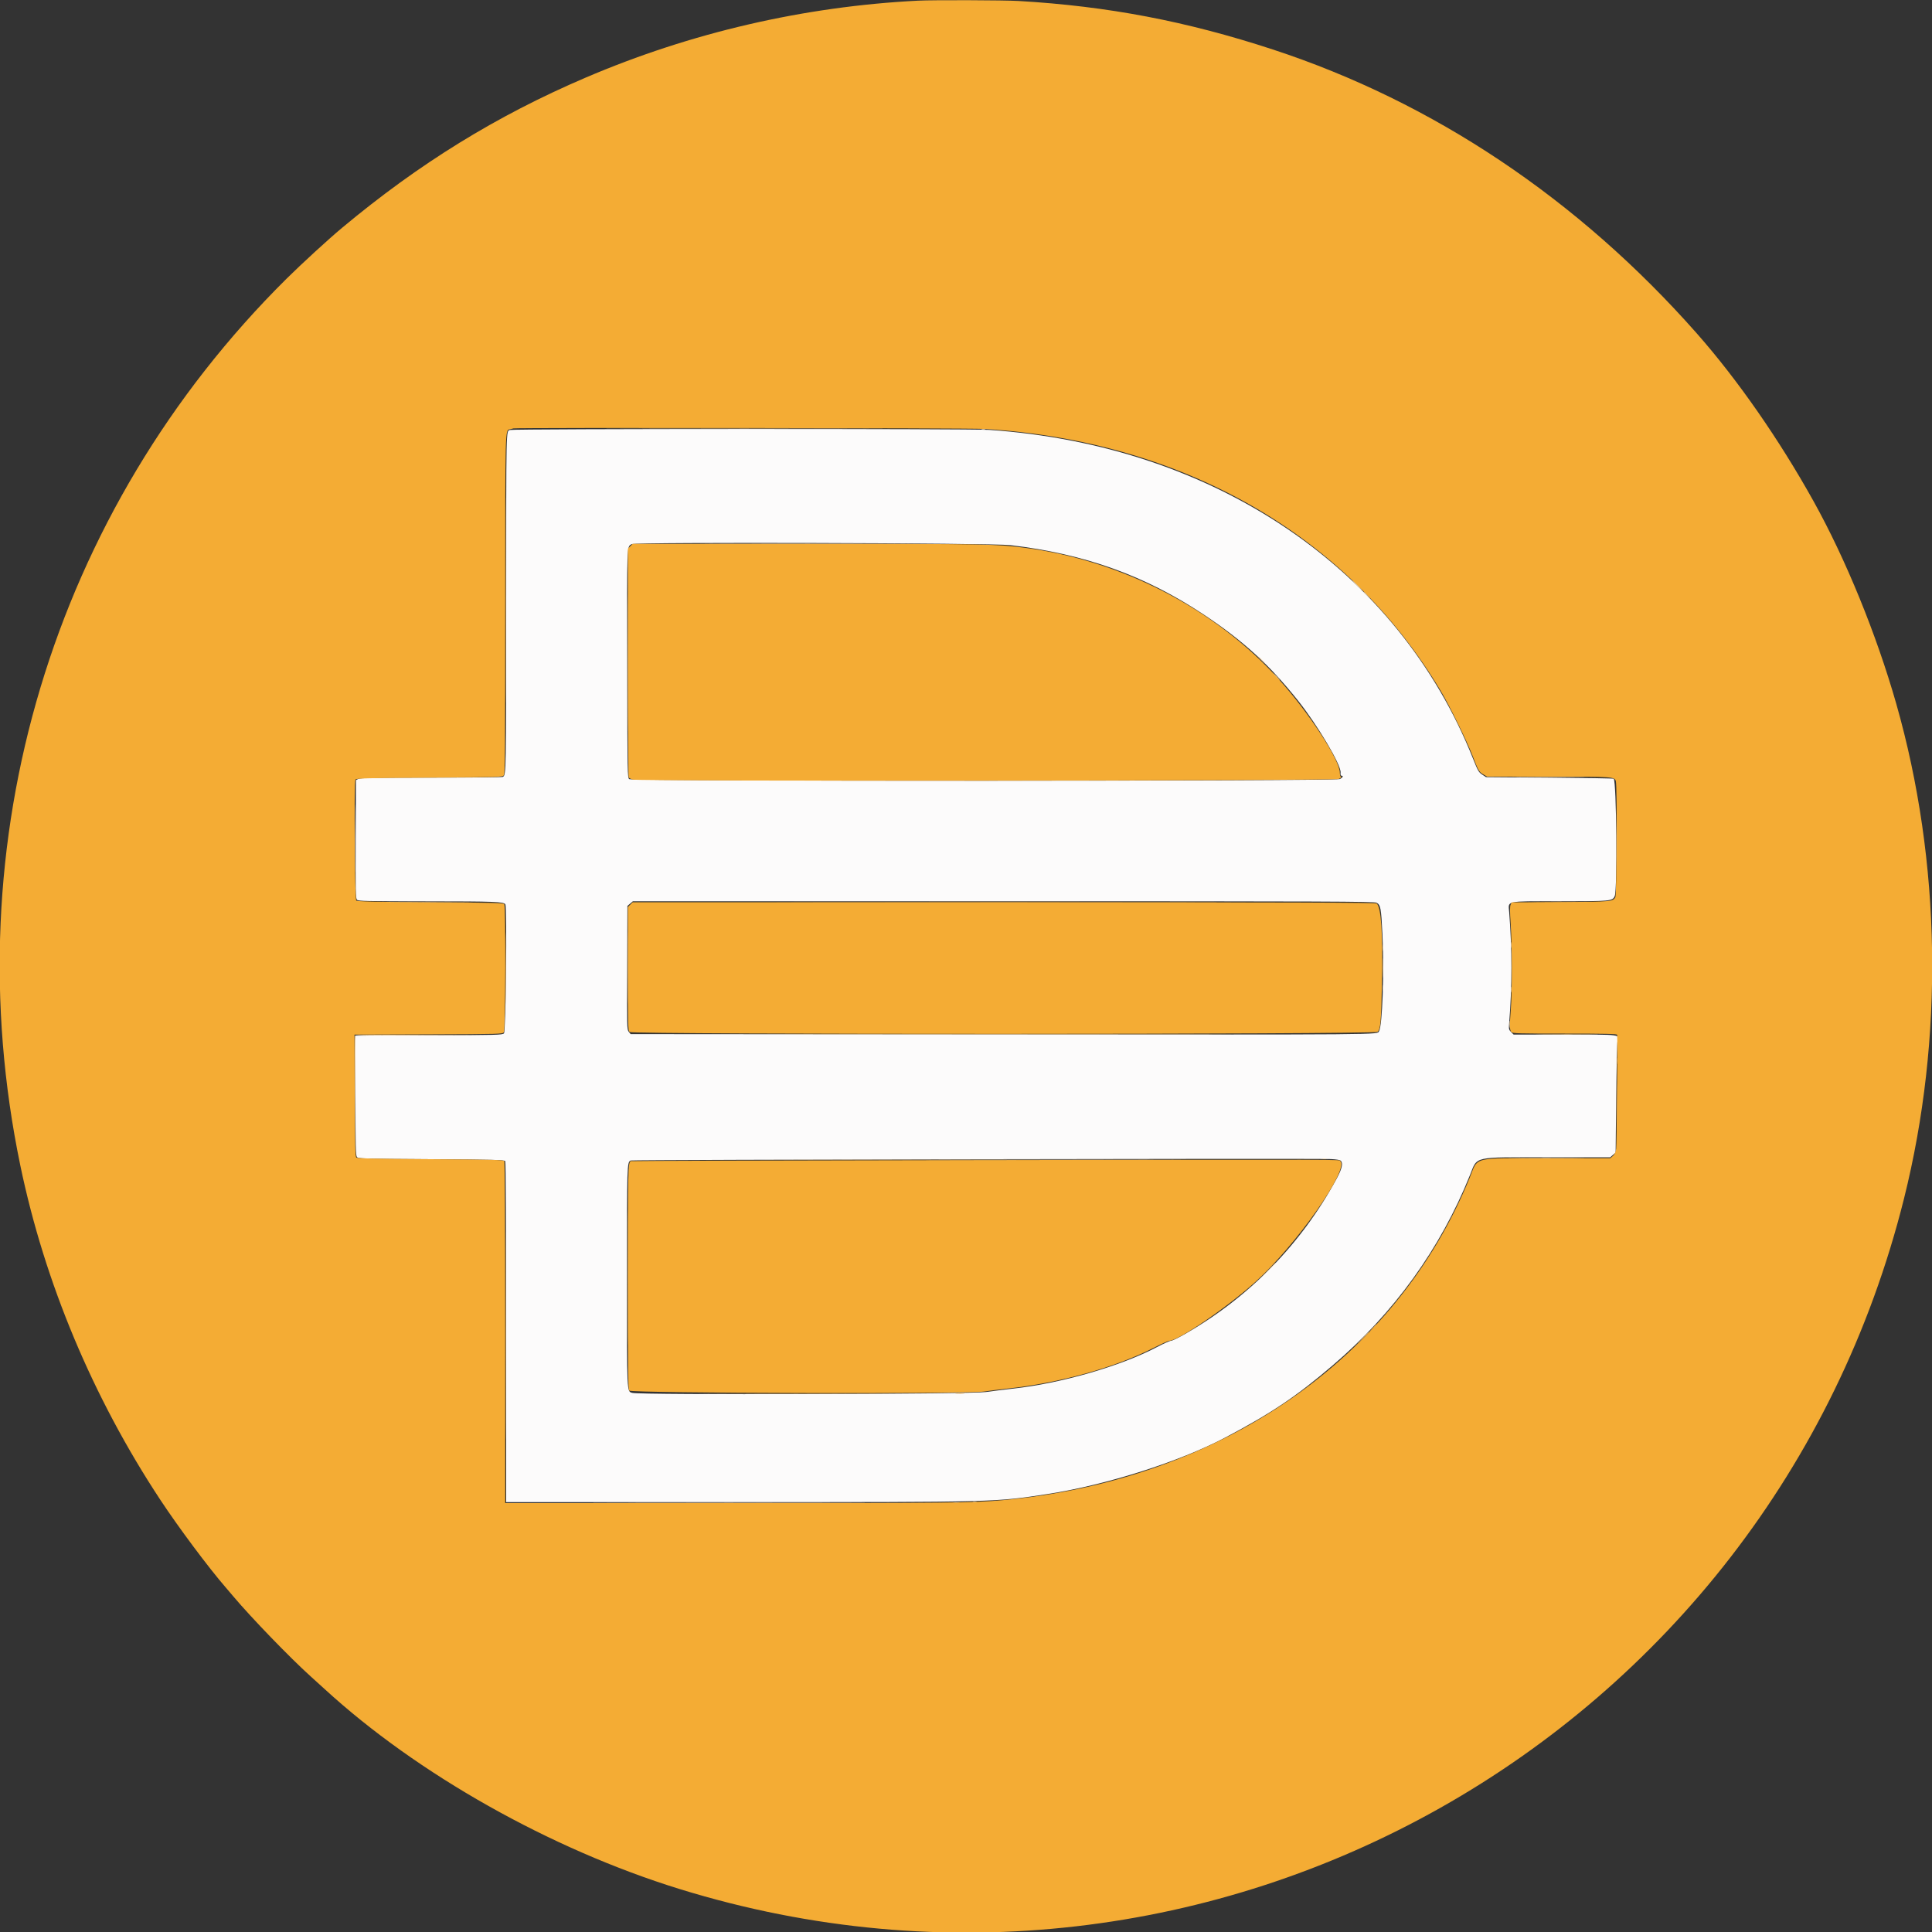 <svg id="svg" version="1.1" xmlns="http://www.w3.org/2000/svg" xmlns:xlink="http://www.w3.org/1999/xlink" width="400" height="400" viewBox="0, 0, 400,400"><rect x="0" y="0" width="400" height="400" fill="#333333" stroke="none"/><g id="svgg"><path id="path0" d="M105.571 89.026 C 104.773 89.318,104.806 87.796,104.803 124.963 C 104.800 160.199,104.796 160.395,104.120 160.847 C 103.999 160.928,97.330 160.997,89.300 161.000 C 77.936 161.005,74.589 161.062,74.200 161.259 L 73.700 161.512 73.648 173.740 C 73.602 184.660,73.631 186.002,73.913 186.284 C 74.194 186.566,75.768 186.601,88.464 186.609 C 102.475 186.617,104.276 186.686,104.624 187.228 C 105.008 187.826,104.738 213.548,104.343 213.943 C 104.008 214.278,103.066 214.303,88.793 214.357 L 73.600 214.414 73.600 226.769 C 73.600 237.122,73.646 239.186,73.884 239.512 C 74.159 239.889,74.612 239.903,89.291 240.000 C 102.443 240.087,104.439 240.139,104.604 240.400 C 104.722 240.586,104.795 254.056,104.797 275.850 L 104.800 311.000 152.450 310.998 C 206.707 310.996,205.905 311.018,217.100 309.287 C 229.059 307.437,244.252 302.601,253.600 297.667 C 263.220 292.590,268.383 289.126,275.900 282.704 C 288.634 271.825,298.194 258.580,304.338 243.300 C 305.939 239.319,304.696 239.602,320.539 239.601 L 333.378 239.600 333.939 239.117 L 334.500 238.635 334.618 227.367 C 334.682 221.170,334.804 215.863,334.887 215.572 C 335.299 214.134,335.826 214.200,323.984 214.200 L 313.382 214.200 312.865 213.683 C 312.379 213.197,312.355 213.083,312.464 211.733 C 313.072 204.168,313.071 196.578,312.462 188.875 C 312.269 186.422,311.456 186.600,322.850 186.599 C 333.556 186.598,333.867 186.568,334.316 185.493 C 334.878 184.149,334.680 161.813,334.101 161.234 C 334.027 161.160,328.050 161.055,320.819 161.000 L 307.670 160.900 306.873 160.372 C 306.153 159.896,305.974 159.587,305.015 157.172 C 289.409 117.896,251.701 92.246,204.800 89.004 C 200.919 88.736,106.305 88.756,105.571 89.026 M209.200 112.866 C 224.632 114.693,237.131 119.190,249.300 127.291 C 257.398 132.682,262.800 137.614,268.716 145.019 C 272.789 150.116,277.721 158.448,277.553 159.950 C 277.504 160.387,277.565 160.600,277.740 160.600 C 278.199 160.600,278.018 160.980,277.410 161.295 C 276.546 161.742,130.899 161.763,130.288 161.316 C 129.908 161.038,129.899 160.534,129.852 137.466 C 129.800 112.208,129.762 113.189,130.804 112.652 C 131.664 112.208,205.346 112.409,209.200 112.866 M284.993 186.897 C 285.832 187.330,285.951 187.959,286.219 193.400 C 286.604 201.220,286.207 212.450,285.508 213.516 C 285.033 214.241,287.983 214.216,207.232 214.157 L 130.565 214.100 130.178 213.623 C 129.804 213.160,129.793 212.743,129.846 200.355 L 129.900 187.565 130.461 187.083 L 131.022 186.600 207.721 186.600 C 275.107 186.600,284.489 186.636,284.993 186.897 M277.583 240.315 C 278.109 240.809,277.854 241.964,276.776 243.963 C 269.458 257.539,258.639 268.605,245.183 276.279 C 243.909 277.005,242.673 277.600,242.437 277.600 C 242.201 277.600,240.903 278.180,239.554 278.889 C 232.036 282.840,219.759 286.390,209.800 287.494 C 208.205 287.670,205.624 287.992,204.065 288.207 C 200.755 288.666,132.547 288.833,130.940 288.387 C 129.756 288.058,129.800 288.977,129.800 264.417 C 129.800 241.150,129.816 240.635,130.564 240.266 C 130.888 240.106,271.837 239.823,275.500 239.975 C 276.626 240.021,277.406 240.149,277.583 240.315 " stroke="none" fill="#fcfbfb" fill-rule="evenodd"></path><path id="path1" d="M190.100 0.136 C 166.447 1.329,143.011 6.756,121.200 16.091 C 102.797 23.968,86.769 33.856,70.803 47.184 C 67.972 49.547,62.412 54.645,59.300 57.731 C 10.836 105.789,-9.721 174.300,4.213 241.329 C 9.239 265.506,19.211 289.322,33.177 310.499 C 36.949 316.218,43.138 324.516,46.685 328.610 C 47.023 329.001,47.750 329.854,48.300 330.507 C 52.042 334.946,60.037 343.218,64.300 347.061 C 65.400 348.053,66.705 349.236,67.200 349.690 C 86.390 367.295,113.973 382.837,140.688 391.097 C 250.653 425.097,366.247 359.938,394.193 248.200 C 402.507 214.957,401.935 178.411,392.588 145.663 C 388.491 131.309,382.136 115.749,375.491 103.800 C 368.374 91.003,359.719 78.563,351.281 69.001 C 326.779 41.236,296.754 21.136,263.500 10.238 C 245.650 4.388,229.394 1.287,210.900 0.203 C 207.877 0.026,193.220 -0.021,190.100 0.136 M203.800 88.804 C 245.035 91.330,278.987 110.800,298.238 142.961 C 300.069 146.018,303.724 153.460,304.890 156.500 C 306.067 159.571,306.206 159.809,307.131 160.347 L 307.900 160.793 320.637 160.797 C 334.088 160.800,334.285 160.814,334.544 161.743 C 334.834 162.780,334.734 185.240,334.438 185.760 C 333.918 186.671,333.657 186.694,323.041 186.759 L 312.982 186.821 312.757 187.315 C 312.589 187.682,312.593 188.717,312.772 191.354 C 313.057 195.544,313.073 205.496,312.801 208.900 C 312.524 212.374,312.546 213.317,312.914 213.686 C 313.192 213.964,314.476 214.000,324.014 214.000 C 332.501 214.000,334.804 214.053,334.817 214.250 C 334.917 215.741,334.728 237.103,334.608 237.862 C 334.493 238.592,334.296 239.010,333.912 239.340 L 333.378 239.800 320.402 239.800 C 304.522 239.800,306.095 239.403,304.268 243.874 C 288.943 281.385,252.528 306.518,207.600 310.592 C 201.520 311.143,196.612 311.196,151.550 311.198 L 104.600 311.200 104.597 275.950 C 104.595 254.095,104.522 240.586,104.404 240.400 C 104.239 240.139,102.246 240.087,89.117 240.000 C 77.104 239.920,73.967 239.847,73.760 239.640 C 73.553 239.434,73.489 236.794,73.446 226.794 L 73.391 214.207 88.712 214.154 C 103.614 214.101,104.040 214.089,104.316 213.712 C 104.657 213.246,104.742 187.734,104.404 187.200 C 104.239 186.939,102.246 186.887,89.117 186.800 C 77.104 186.720,73.967 186.647,73.760 186.440 C 73.437 186.117,73.275 161.896,73.593 161.400 C 73.760 161.139,75.758 161.087,88.909 161.000 C 103.588 160.903,104.041 160.889,104.316 160.512 C 104.559 160.180,104.600 155.039,104.600 125.192 C 104.600 88.038,104.572 89.100,105.570 88.881 C 105.861 88.817,106.190 88.735,106.300 88.698 C 106.836 88.519,200.819 88.621,203.800 88.804 M130.491 113.091 L 130.000 113.582 130.003 137.141 C 130.005 150.098,130.079 160.814,130.167 160.954 C 130.256 161.093,130.636 161.296,131.013 161.404 C 132.343 161.785,276.272 161.661,277.156 161.278 C 277.565 161.100,277.788 160.913,277.650 160.861 C 277.509 160.808,277.400 160.427,277.400 159.989 C 277.400 157.325,270.903 147.400,264.648 140.508 C 251.467 125.983,232.178 116.020,212.192 113.414 C 206.222 112.635,204.379 112.602,167.241 112.601 L 130.982 112.600 130.491 113.091 M130.491 187.291 L 130.000 187.782 130.000 200.560 C 130.000 212.685,130.019 213.355,130.366 213.669 C 130.962 214.209,284.538 214.177,285.204 213.637 C 285.824 213.135,285.972 211.464,286.129 203.178 C 286.321 193.116,285.952 187.774,285.017 187.056 C 284.769 186.866,267.943 186.811,207.841 186.806 L 130.982 186.800 130.491 187.291 M201.467 240.187 C 162.508 240.249,130.593 240.345,130.544 240.400 C 130.027 240.977,130.000 242.171,130.000 264.449 C 130.000 284.061,130.043 287.582,130.284 287.912 C 130.678 288.451,200.222 288.636,203.700 288.106 C 204.800 287.939,207.005 287.663,208.600 287.492 C 219.325 286.347,230.835 283.141,238.804 279.080 C 240.401 278.266,241.866 277.600,242.060 277.600 C 243.922 277.600,253.988 270.731,259.869 265.449 C 268.276 257.896,279.446 242.015,277.492 240.393 C 277.075 240.047,281.454 240.059,201.467 240.187 " stroke="none" fill="#f4ac34" fill-rule="evenodd"></path><path id="path2" d="M130.666 88.750 C 143.627 88.778,164.777 88.778,177.666 88.750 C 190.555 88.722,179.950 88.698,154.100 88.698 C 128.250 88.698,117.705 88.722,130.666 88.750 M129.897 137.200 C 129.897 149.905,129.921 155.103,129.950 148.750 C 129.979 142.398,129.979 132.003,129.950 125.650 C 129.921 119.298,129.897 124.495,129.897 137.200 M264.200 140.100 C 264.573 140.485,264.923 140.800,264.978 140.800 C 265.033 140.800,264.773 140.485,264.400 140.100 C 264.027 139.715,263.677 139.400,263.622 139.400 C 263.567 139.400,263.827 139.715,264.200 140.100 M129.894 200.500 C 129.894 207.100,129.919 209.771,129.950 206.436 C 129.981 203.100,129.981 197.700,129.950 194.436 C 129.919 191.171,129.894 193.900,129.894 200.500 M286.281 200.400 C 286.281 202.215,286.312 202.958,286.349 202.050 C 286.386 201.143,286.386 199.658,286.349 198.750 C 286.312 197.843,286.281 198.585,286.281 200.400 M169.634 214.150 C 190.607 214.178,224.987 214.178,246.034 214.150 C 267.080 214.122,249.920 214.099,207.900 214.099 C 165.880 214.099,148.660 214.122,169.634 214.150 M319.164 214.150 C 322.059 214.181,326.739 214.181,329.564 214.150 C 332.389 214.119,330.020 214.093,324.300 214.093 C 318.580 214.093,316.269 214.119,319.164 214.150 M129.897 264.500 C 129.897 276.930,129.921 281.986,129.950 275.735 C 129.979 269.484,129.979 259.314,129.950 253.135 C 129.921 246.956,129.897 252.070,129.897 264.500 M281.994 277.150 L 280.700 278.500 282.050 277.206 C 283.304 276.004,283.491 275.800,283.344 275.800 C 283.314 275.800,282.706 276.407,281.994 277.150 M148.550 288.550 C 157.487 288.579,172.112 288.579,181.050 288.550 C 189.987 288.521,182.675 288.498,164.800 288.498 C 146.925 288.498,139.612 288.521,148.550 288.550 M197.450 311.143 C 197.753 311.189,198.248 311.189,198.550 311.143 C 198.853 311.097,198.605 311.060,198.000 311.060 C 197.395 311.060,197.148 311.097,197.450 311.143 " stroke="none" fill="#fbcb80" fill-rule="evenodd"></path><path id="path3" d="M203.250 88.938 C 203.442 88.988,203.758 88.988,203.950 88.938 C 204.143 88.888,203.985 88.846,203.600 88.846 C 203.215 88.846,203.058 88.888,203.250 88.938 M149.166 112.550 C 159.102 112.579,175.302 112.579,185.166 112.550 C 195.030 112.521,186.900 112.498,167.100 112.498 C 147.300 112.498,139.230 112.521,149.166 112.550 M280.900 121.200 C 281.442 121.750,281.930 122.200,281.985 122.200 C 282.040 122.200,281.642 121.750,281.100 121.200 C 280.558 120.650,280.070 120.200,280.015 120.200 C 279.960 120.200,280.358 120.650,280.900 121.200 M282.400 122.663 C 282.400 122.697,282.693 122.990,283.050 123.313 L 283.700 123.900 283.113 123.250 C 282.565 122.644,282.400 122.508,282.400 122.663 M261.100 136.600 C 261.530 137.040,261.926 137.400,261.981 137.400 C 262.036 137.400,261.730 137.040,261.300 136.600 C 260.870 136.160,260.474 135.800,260.419 135.800 C 260.364 135.800,260.670 136.160,261.100 136.600 M314.950 160.950 C 318.278 160.981,323.723 160.981,327.050 160.950 C 330.378 160.919,327.655 160.894,321.000 160.894 C 314.345 160.894,311.623 160.919,314.950 160.950 M73.494 173.600 C 73.494 179.815,73.519 182.358,73.550 179.250 C 73.581 176.143,73.581 171.058,73.550 167.950 C 73.519 164.843,73.494 167.385,73.494 173.600 M81.650 186.750 C 85.583 186.780,92.017 186.780,95.950 186.750 C 99.883 186.720,96.665 186.695,88.800 186.695 C 80.935 186.695,77.718 186.720,81.650 186.750 M312.857 195.700 C 312.859 196.250,312.898 196.451,312.944 196.147 C 312.989 195.843,312.988 195.393,312.941 195.147 C 312.893 194.901,312.856 195.150,312.857 195.700 M286.260 196.200 C 286.260 196.805,286.297 197.053,286.343 196.750 C 286.389 196.447,286.389 195.953,286.343 195.650 C 286.297 195.347,286.260 195.595,286.260 196.200 M286.260 204.600 C 286.260 205.205,286.297 205.453,286.343 205.150 C 286.389 204.847,286.389 204.353,286.343 204.050 C 286.297 203.748,286.260 203.995,286.260 204.600 M312.857 204.900 C 312.859 205.450,312.898 205.651,312.944 205.347 C 312.989 205.043,312.988 204.593,312.941 204.347 C 312.893 204.101,312.856 204.350,312.857 204.900 M312.462 212.100 C 312.463 212.760,312.500 213.006,312.545 212.646 C 312.589 212.287,312.589 211.747,312.543 211.446 C 312.497 211.146,312.461 211.440,312.462 212.100 M73.492 214.450 C 73.439 214.588,73.420 220.010,73.450 226.500 L 73.503 238.300 73.552 226.351 L 73.600 214.403 88.350 214.350 L 103.100 214.297 88.344 214.249 C 76.687 214.210,73.567 214.253,73.492 214.450 M334.662 219.700 C 334.663 220.360,334.700 220.606,334.745 220.246 C 334.789 219.887,334.789 219.347,334.743 219.046 C 334.697 218.746,334.661 219.040,334.662 219.700 M313.764 239.750 C 317.320 239.781,323.080 239.781,326.564 239.750 C 330.049 239.719,327.140 239.694,320.100 239.694 C 313.060 239.694,310.209 239.719,313.764 239.750 M273.850 239.938 C 274.043 239.988,274.358 239.988,274.550 239.938 C 274.743 239.888,274.585 239.846,274.200 239.846 C 273.815 239.846,273.657 239.888,273.850 239.938 M166.350 240.150 C 185.627 240.178,217.172 240.178,236.450 240.150 C 255.727 240.122,239.955 240.099,201.400 240.099 C 162.845 240.099,147.072 240.122,166.350 240.150 M262.396 263.150 L 260.700 264.900 262.450 263.204 C 263.413 262.272,264.200 261.484,264.200 261.454 C 264.200 261.309,263.970 261.525,262.396 263.150 M201.450 310.938 C 201.643 310.988,201.958 310.988,202.150 310.938 C 202.343 310.888,202.185 310.846,201.800 310.846 C 201.415 310.846,201.258 310.888,201.450 310.938 M127.866 311.150 C 140.607 311.178,161.397 311.178,174.066 311.150 C 186.735 311.122,176.310 311.098,150.900 311.098 C 125.490 311.098,115.125 311.122,127.866 311.150 " stroke="none" fill="#fcdbab" fill-rule="evenodd"></path><path id="path4" d="M104.698 124.300 C 104.698 143.220,104.721 150.930,104.750 141.434 C 104.779 131.938,104.779 116.458,104.750 107.034 C 104.721 97.610,104.698 105.380,104.698 124.300 M334.693 173.900 C 334.693 179.730,334.719 182.086,334.750 179.136 C 334.781 176.186,334.781 171.416,334.750 168.536 C 334.719 165.656,334.693 168.070,334.693 173.900 M169.734 186.750 C 190.652 186.778,224.942 186.778,245.934 186.750 C 266.925 186.722,249.810 186.699,207.900 186.699 C 165.990 186.699,148.815 186.722,169.734 186.750 M318.264 186.750 C 320.884 186.781,325.114 186.781,327.664 186.750 C 330.214 186.718,328.070 186.692,322.900 186.692 C 317.730 186.692,315.644 186.718,318.264 186.750 M104.694 200.400 C 104.694 206.945,104.719 209.623,104.750 206.350 C 104.781 203.077,104.781 197.722,104.750 194.450 C 104.719 191.178,104.694 193.855,104.694 200.400 M334.691 229.300 C 334.691 233.700,334.718 235.472,334.750 233.237 C 334.782 231.002,334.782 227.402,334.750 225.237 C 334.717 223.072,334.691 224.900,334.691 229.300 M104.698 276.500 C 104.698 295.640,104.721 303.440,104.750 293.834 C 104.779 284.228,104.779 268.568,104.750 259.034 C 104.721 249.500,104.698 257.360,104.698 276.500 M284.091 275.050 L 283.300 275.900 284.150 275.109 C 284.940 274.374,285.092 274.200,284.941 274.200 C 284.908 274.200,284.525 274.582,284.091 275.050 M197.955 288.547 C 198.426 288.589,199.146 288.588,199.555 288.545 C 199.965 288.502,199.580 288.468,198.700 288.469 C 197.820 288.469,197.485 288.504,197.955 288.547 " stroke="none" fill="#f4b555" fill-rule="evenodd"></path></g></svg>